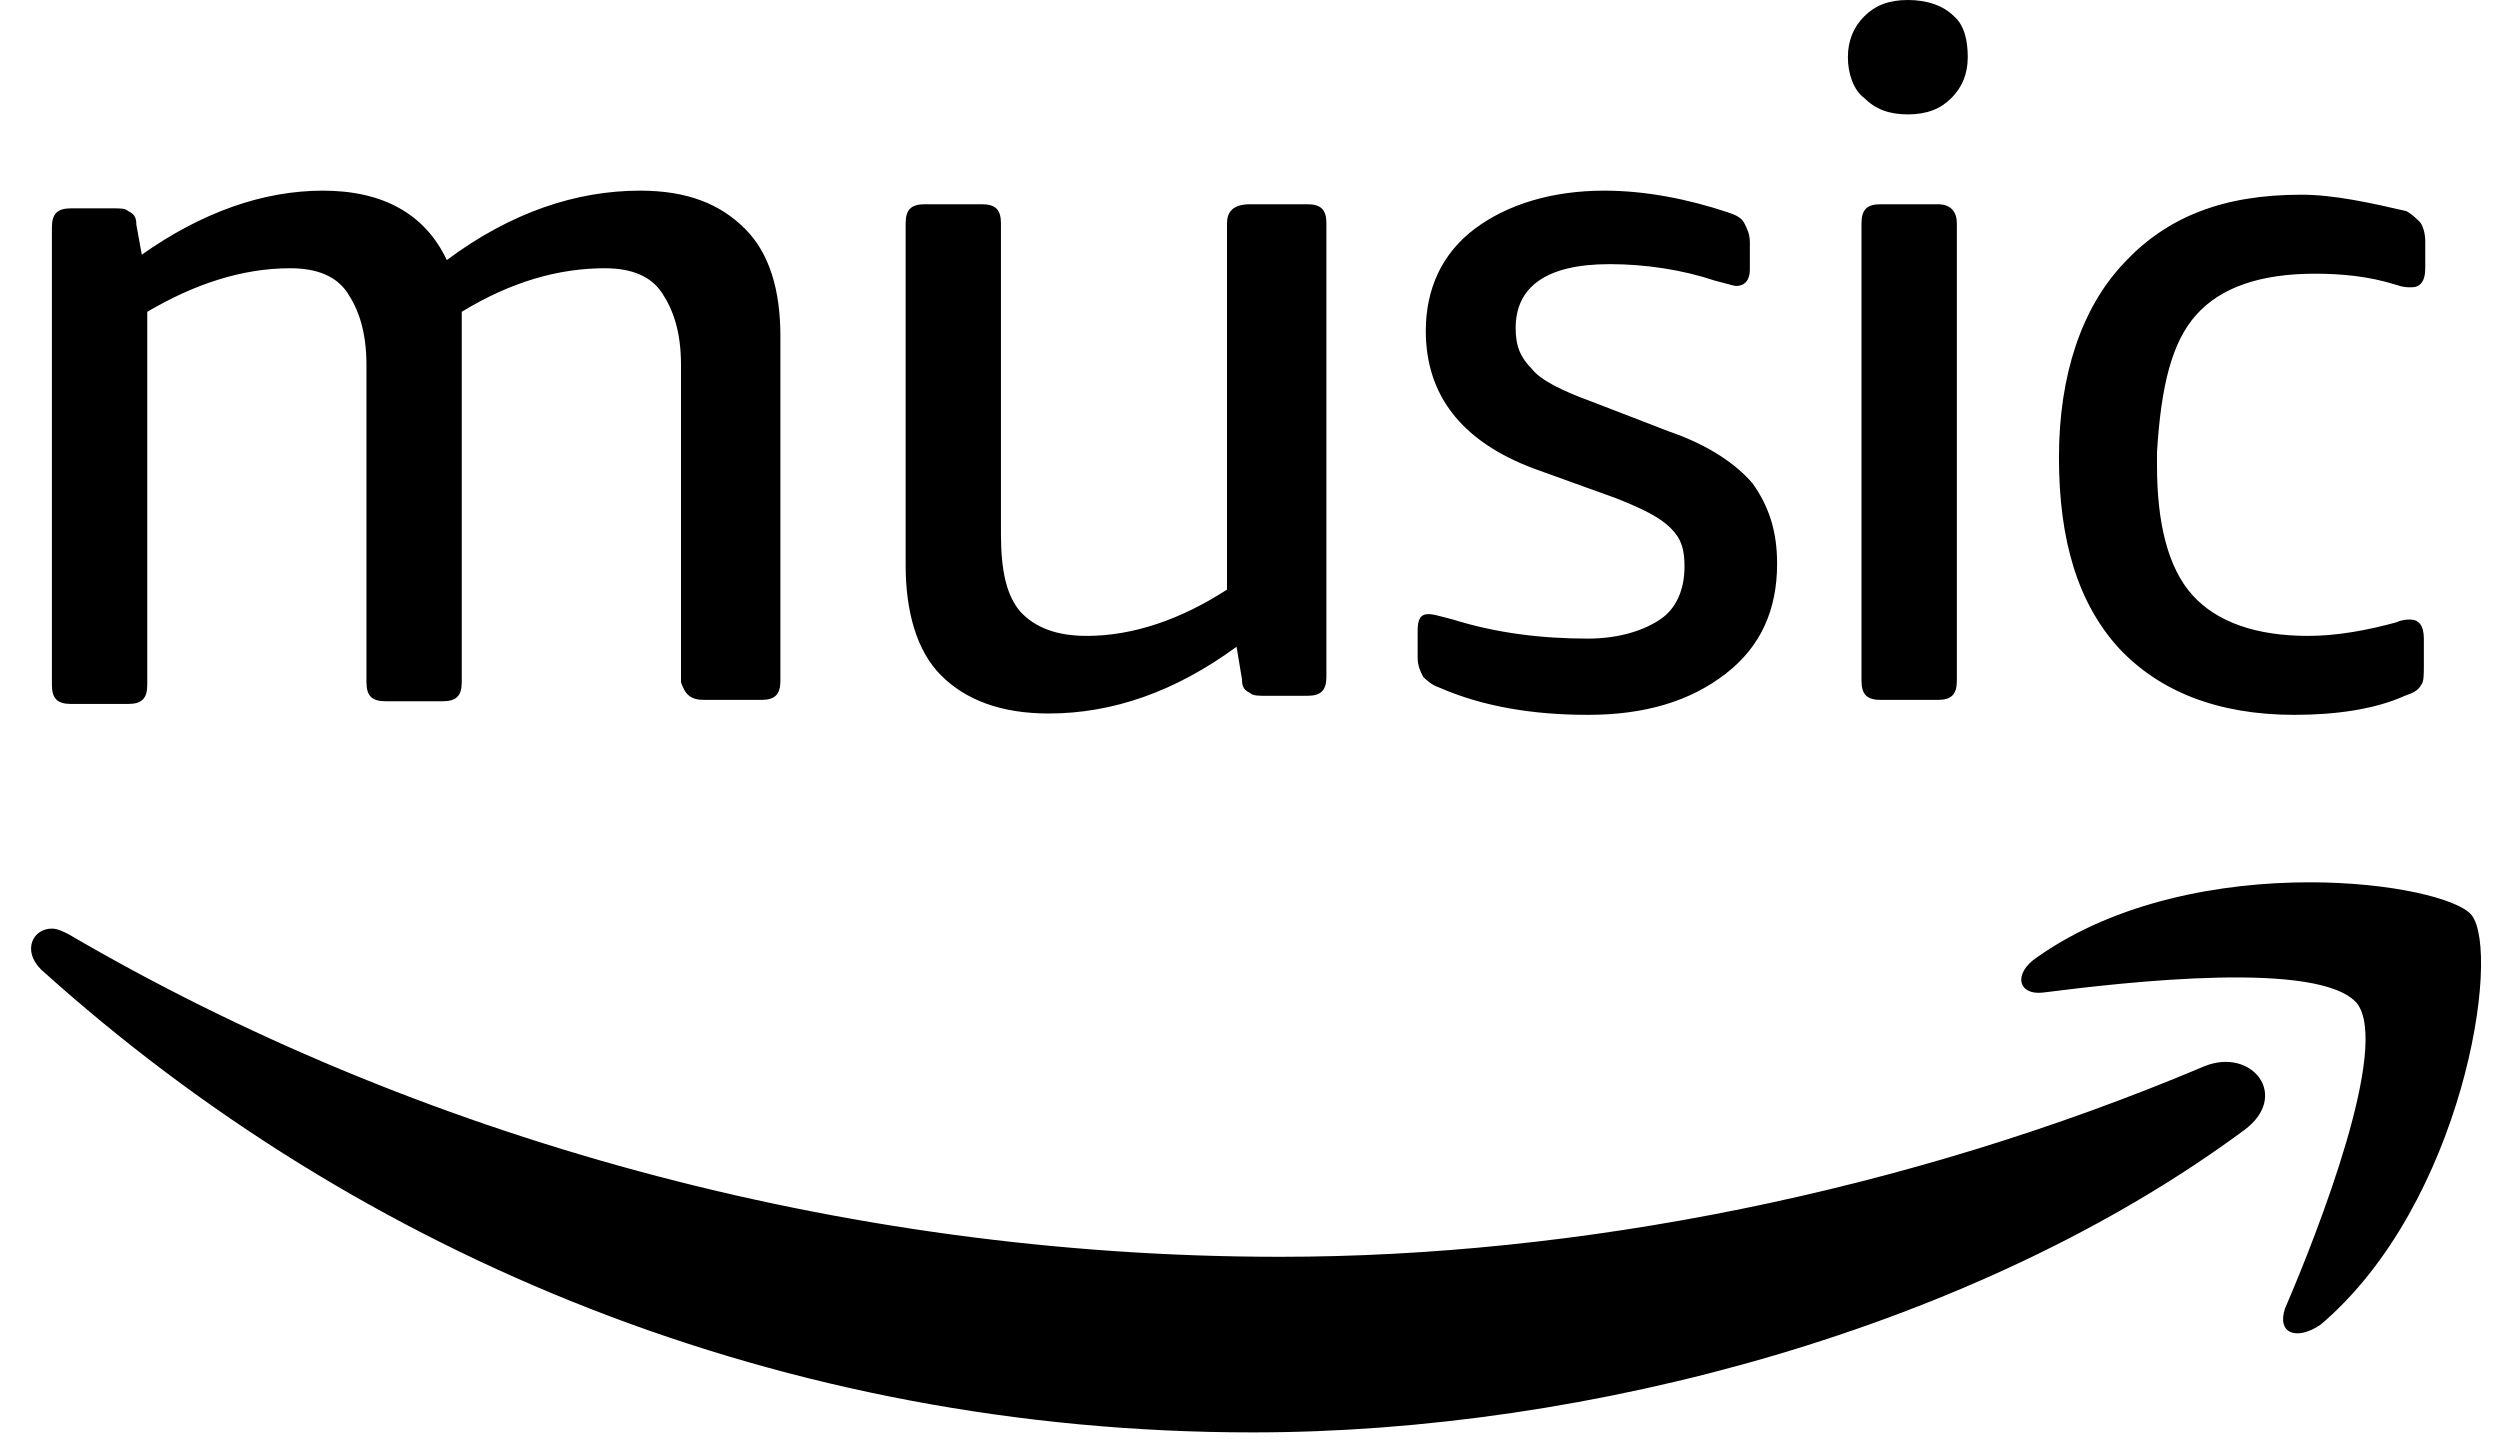 <svg width="100%" viewBox="0 0 50 29" fill="none" xmlns="http://www.w3.org/2000/svg"><path fill-rule="evenodd" clip-rule="evenodd" d="M31.757 12.772C32.383 12.772 32.873 12.609 33.2 12.391C33.527 12.173 33.69 11.792 33.69 11.329C33.69 11.002 33.636 10.784 33.418 10.566C33.2 10.348 32.873 10.185 32.328 9.967L30.667 9.368C29.224 8.823 28.516 7.897 28.516 6.618C28.516 5.773 28.843 5.065 29.496 4.575C30.15 4.085 31.049 3.813 32.083 3.813C32.9 3.813 33.745 3.976 34.562 4.248C34.725 4.303 34.834 4.357 34.888 4.466C34.943 4.575 34.997 4.684 34.997 4.847V5.392C34.997 5.61 34.888 5.719 34.725 5.719C34.691 5.719 34.616 5.698 34.512 5.669C34.448 5.652 34.373 5.631 34.289 5.61C33.636 5.392 32.9 5.283 32.192 5.283C30.912 5.283 30.313 5.746 30.313 6.563C30.313 6.944 30.422 7.162 30.64 7.38C30.803 7.598 31.239 7.816 31.838 8.034L33.391 8.633C34.18 8.905 34.725 9.286 35.052 9.668C35.379 10.13 35.542 10.621 35.542 11.274C35.542 12.2 35.215 12.935 34.507 13.48C33.799 14.025 32.9 14.297 31.757 14.297C30.667 14.297 29.66 14.134 28.788 13.752C28.625 13.698 28.516 13.589 28.462 13.535C28.407 13.426 28.353 13.317 28.353 13.153V12.609C28.353 12.391 28.407 12.282 28.57 12.282C28.65 12.282 28.759 12.311 28.897 12.348C28.948 12.362 29.002 12.376 29.061 12.391C29.932 12.663 30.831 12.772 31.757 12.772ZM38.156 0C38.538 0 38.864 0.109 39.082 0.327C39.3 0.517 39.355 0.844 39.355 1.144C39.355 1.471 39.246 1.743 39.028 1.961C38.81 2.179 38.538 2.288 38.156 2.288C37.775 2.288 37.503 2.179 37.285 1.961C37.067 1.797 36.958 1.471 36.958 1.144C36.958 0.817 37.067 0.545 37.285 0.327C37.503 0.109 37.775 0 38.156 0ZM37.612 4.085H38.755C39.028 4.085 39.137 4.248 39.137 4.466V13.616C39.137 13.889 39.028 13.998 38.755 13.998H37.612C37.339 13.998 37.23 13.889 37.23 13.616V4.466C37.23 4.194 37.339 4.085 37.612 4.085ZM46.299 5.474C45.21 5.474 44.42 5.746 43.93 6.291C43.439 6.835 43.222 7.707 43.14 9.041V9.314C43.14 10.457 43.358 11.356 43.848 11.901C44.338 12.445 45.128 12.718 46.163 12.718C46.735 12.718 47.334 12.609 47.933 12.445C48.042 12.391 48.151 12.391 48.205 12.391C48.368 12.391 48.477 12.5 48.477 12.772V13.317C48.477 13.48 48.477 13.644 48.423 13.698C48.368 13.807 48.26 13.861 48.096 13.916C47.497 14.188 46.707 14.297 45.89 14.297C44.365 14.297 43.194 13.834 42.377 12.963C41.56 12.064 41.179 10.811 41.179 9.15C41.179 7.489 41.642 6.155 42.459 5.283C43.331 4.33 44.474 3.894 46.026 3.894C46.68 3.894 47.415 4.058 48.123 4.221C48.232 4.276 48.341 4.384 48.396 4.439C48.45 4.493 48.505 4.657 48.505 4.82V5.365C48.505 5.637 48.396 5.746 48.232 5.746C48.123 5.746 48.069 5.746 47.906 5.692C47.388 5.528 46.843 5.474 46.299 5.474ZM15.226 13.998H14.083C13.81 13.998 13.701 13.889 13.62 13.644V7.298C13.62 6.618 13.456 6.182 13.238 5.855C13.021 5.528 12.639 5.365 12.095 5.365C11.169 5.365 10.216 5.637 9.235 6.236V6.509V6.835V13.644C9.235 13.916 9.126 14.025 8.854 14.025H7.71C7.438 14.025 7.329 13.916 7.329 13.644V7.298C7.329 6.618 7.166 6.182 6.948 5.855C6.73 5.528 6.349 5.365 5.804 5.365C4.824 5.365 3.87 5.692 2.945 6.236V13.698C2.945 13.97 2.836 14.079 2.563 14.079H1.419C1.147 14.079 1.038 13.97 1.038 13.698V4.548C1.038 4.276 1.147 4.167 1.419 4.167H2.291C2.4 4.167 2.509 4.167 2.563 4.221C2.672 4.276 2.727 4.33 2.727 4.493L2.836 5.093C4.034 4.248 5.259 3.813 6.458 3.813C7.656 3.813 8.5 4.276 8.936 5.201C10.216 4.248 11.523 3.813 12.803 3.813C13.756 3.813 14.409 4.085 14.9 4.575C15.39 5.065 15.608 5.801 15.608 6.726V13.616C15.608 13.889 15.499 13.998 15.226 13.998ZM24.54 11.792V4.466C24.54 4.248 24.649 4.085 25.003 4.085H26.147C26.419 4.085 26.528 4.194 26.528 4.466V13.535C26.528 13.807 26.419 13.916 26.147 13.916H25.33C25.166 13.916 25.057 13.916 25.003 13.861C24.894 13.807 24.84 13.752 24.84 13.589L24.731 12.935C23.505 13.834 22.252 14.27 20.973 14.27C20.019 14.27 19.311 13.998 18.821 13.507C18.331 13.017 18.113 12.227 18.113 11.302V4.466C18.113 4.194 18.222 4.085 18.494 4.085H19.638C19.91 4.085 20.019 4.194 20.019 4.466V10.675C20.019 11.411 20.128 11.901 20.401 12.227C20.7 12.554 21.136 12.718 21.735 12.718C22.661 12.718 23.614 12.391 24.54 11.792ZM49.431 18.3C50.03 19.063 49.267 24.073 46.408 26.497C45.918 26.824 45.536 26.66 45.7 26.17C46.38 24.591 47.797 20.942 47.143 20.07C46.408 19.199 42.568 19.634 40.852 19.852C40.362 19.907 40.253 19.471 40.743 19.144C42.323 18.028 44.42 17.646 46.19 17.646C47.824 17.646 49.158 17.973 49.431 18.3ZM25.602 25.136C31.539 25.136 38.102 23.855 44.093 21.323C45.046 20.942 45.809 21.922 44.883 22.603C39.545 26.552 31.784 28.648 25.057 28.648C15.689 28.648 7.22 25.163 0.82 19.389C0.439 19.008 0.657 18.572 1.038 18.572C1.147 18.572 1.256 18.627 1.365 18.681C8.255 22.712 16.779 25.136 25.602 25.136Z" fill="currentColor"></path></svg>